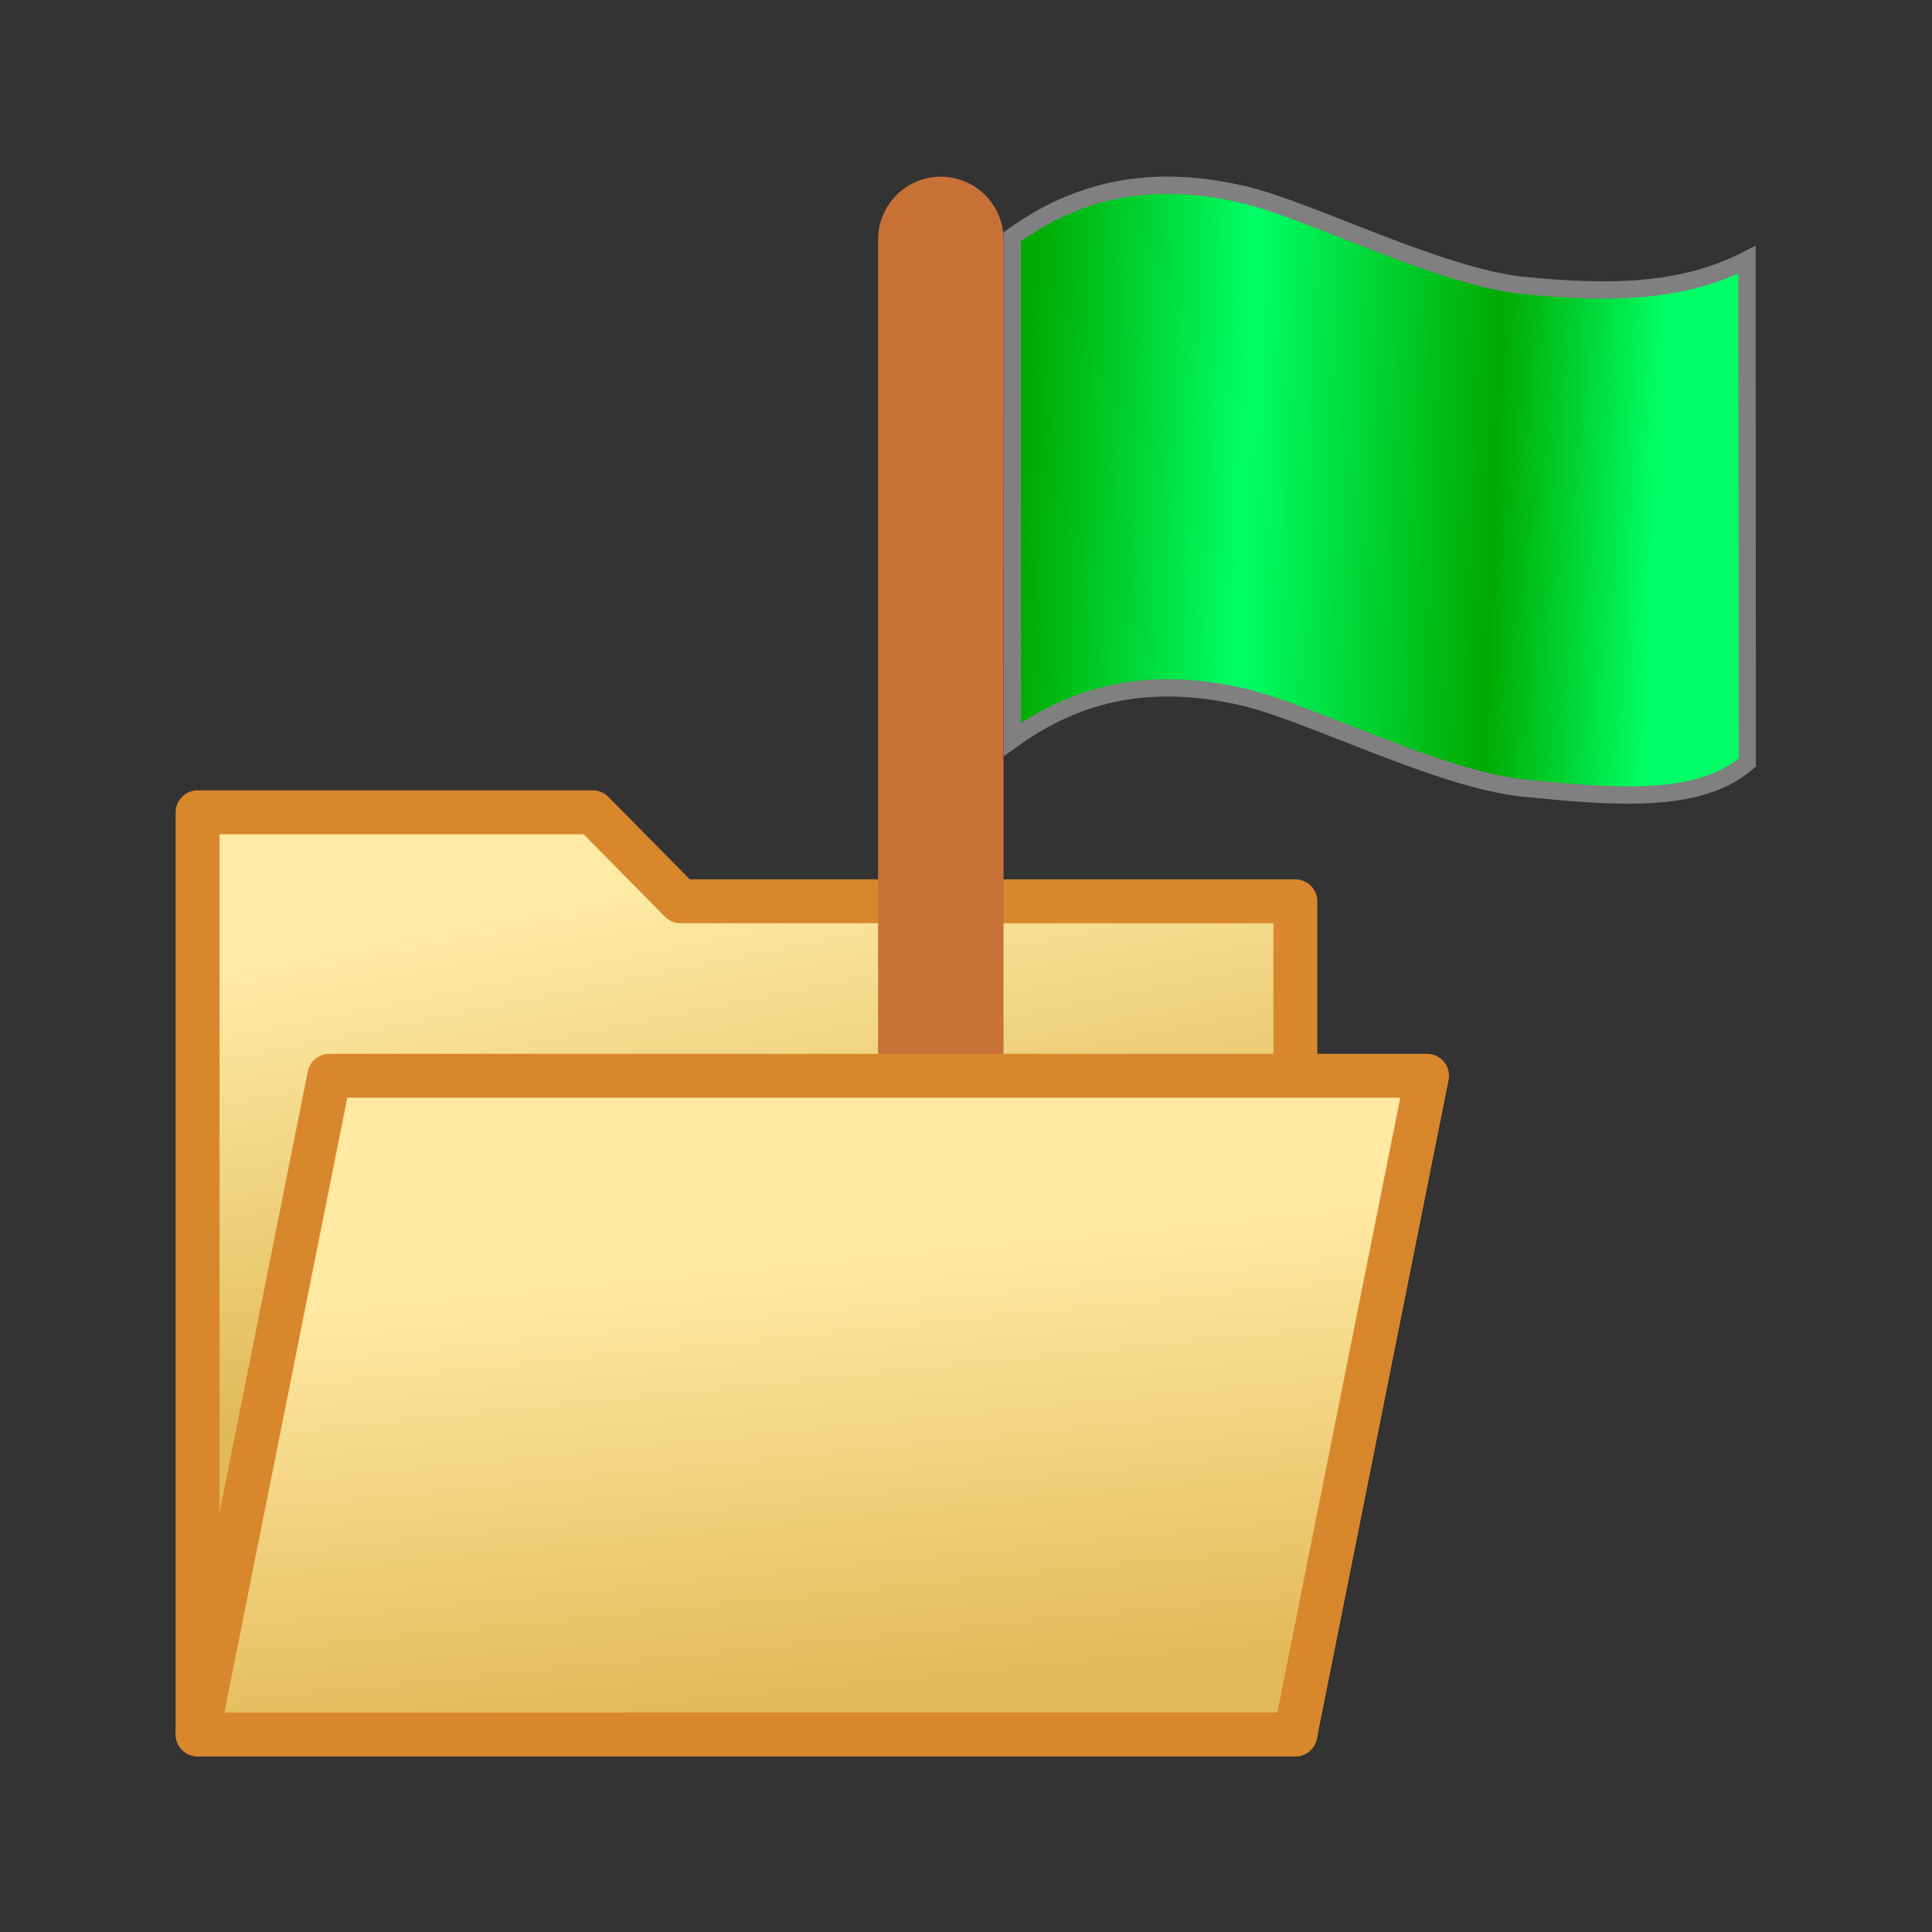 <?xml version="1.0" encoding="UTF-8" standalone="no"?>
<!-- Created with Inkscape (http://www.inkscape.org/) -->

<svg
   xmlns:dc="http://purl.org/dc/elements/1.1/"
   xmlns:cc="http://creativecommons.org/ns#"
   xmlns:rdf="http://www.w3.org/1999/02/22-rdf-syntax-ns#"
   xmlns:svg="http://www.w3.org/2000/svg"
   xmlns="http://www.w3.org/2000/svg"
   xmlns:xlink="http://www.w3.org/1999/xlink"
   xmlns:sodipodi="http://sodipodi.sourceforge.net/DTD/sodipodi-0.dtd"
   xmlns:inkscape="http://www.inkscape.org/namespaces/inkscape"
   width="44"
   height="44"
   id="svg2"
   sodipodi:version="0.32"
   inkscape:version="0.92.3 (2405546, 2018-03-11)"
   version="1.0"
   sodipodi:docname="da_directory_200.svg"
   inkscape:output_extension="org.inkscape.output.svg.inkscape"
   inkscape:export-filename="da_directory_200.png"
   inkscape:export-xdpi="96"
   inkscape:export-ydpi="96">
  <rect width="100%" height="100%" fill="#333333" stroke="none"/>
  <defs
     id="defs4">
    <linearGradient
       inkscape:collect="always"
       id="linearGradient1094">
      <stop
         style="stop-color:#00ff66;stop-opacity:1"
         offset="0"
         id="stop1086" />
      <stop
         id="stop1088"
         offset="0.258"
         style="stop-color:#00aa00;stop-opacity:1" />
      <stop
         style="stop-color:#00ff66;stop-opacity:1"
         offset="0.65"
         id="stop1090" />
      <stop
         style="stop-color:#00aa00;stop-opacity:1"
         offset="1"
         id="stop1092" />
    </linearGradient>
    <linearGradient
       gradientTransform="matrix(-1.002,-0.189,0,0.883,23.558,0.754)"
       y2="2.239"
       x2="17.185"
       y1="2.6"
       x1="7.185"
       gradientUnits="userSpaceOnUse"
       id="linearGradient1084"
       xlink:href="#linearGradient1094"
       inkscape:collect="always" />
    <linearGradient
       id="linearGradient1041"
       inkscape:collect="always">
      <stop
         id="stop1037"
         offset="0"
         style="stop-color:#ffe9a3;stop-opacity:1" />
      <stop
         id="stop1039"
         offset="1"
         style="stop-color:#e3ba59;stop-opacity:1" />
    </linearGradient>
    <linearGradient
       id="linearGradient1031"
       inkscape:collect="always">
      <stop
         id="stop1027"
         offset="0"
         style="stop-color:#ffeaa6;stop-opacity:1" />
      <stop
         id="stop1029"
         offset="1"
         style="stop-color:#e0ba58;stop-opacity:1" />
    </linearGradient>
    <linearGradient
       inkscape:collect="always"
       xlink:href="#linearGradient1031"
       id="linearGradient1033-6"
       x1="-11.5"
       y1="11"
       x2="-10.5"
       y2="16"
       gradientUnits="userSpaceOnUse"
       gradientTransform="translate(17,-6.5)" />
    <linearGradient
       inkscape:collect="always"
       xlink:href="#linearGradient1041"
       id="linearGradient1043-9"
       x1="6"
       y1="25"
       x2="6.5"
       y2="30"
       gradientUnits="userSpaceOnUse"
       gradientTransform="translate(1.5,-16.5)" />
  </defs>
  <sodipodi:namedview
     id="base"
     pagecolor="#ffffff"
     bordercolor="#666666"
     borderopacity="1.0"
     inkscape:pageopacity="0.0"
     inkscape:pageshadow="2"
     inkscape:zoom="26.111111"
     inkscape:cx="22"
     inkscape:cy="22"
     inkscape:document-units="px"
     inkscape:current-layer="layer1"
     showgrid="true"
     objecttolerance="10"
     gridtolerance="10"
     guidetolerance="10"
     showguides="true"
     inkscape:guide-bbox="true"
     inkscape:window-width="1920"
     inkscape:window-height="1137"
     inkscape:window-x="-8"
     inkscape:window-y="-8"
     inkscape:window-maximized="1"
     inkscape:snap-bbox="true"
     inkscape:bbox-paths="true"
     inkscape:bbox-nodes="true"
     inkscape:snap-bbox-edge-midpoints="true"
     inkscape:snap-bbox-midpoints="true"
     inkscape:object-paths="true"
     inkscape:snap-intersection-paths="true"
     inkscape:snap-smooth-nodes="true"
     inkscape:snap-midpoints="true"
     inkscape:snap-object-midpoints="true">
    <inkscape:grid
       type="xygrid"
       id="grid2409"
       visible="true"
       enabled="true"
       spacingx="0.5"
       spacingy="0.5"
       empspacing="2"
       snapvisiblegridlinesonly="true"
       originx="0"
       originy="0" />
  </sodipodi:namedview>
  <g
     inkscape:label="Ebene 1"
     inkscape:groupmode="layer"
     id="layer1"
     transform="translate(0,12)">
    <g
       transform="scale(2)"
       id="layer1-5"
       inkscape:label="Ebene 1">
      <g
         transform="translate(-117.956,-1033.291)"
         id="text846-5"
         style="font-style:normal;font-weight:normal;font-size:10.667px;line-height:25px;font-family:sans-serif;letter-spacing:0px;word-spacing:0px;fill:#000000;fill-opacity:1;stroke:none;stroke-width:1px;stroke-linecap:butt;stroke-linejoin:miter;stroke-opacity:1"
         aria-label="7" />
      <g
         transform="translate(-143.975,-1037.996)"
         id="text846-8-3"
         style="font-style:normal;font-weight:normal;font-size:10.667px;line-height:25px;font-family:sans-serif;letter-spacing:0px;word-spacing:0px;fill:#000000;fill-opacity:1;stroke:none;stroke-width:1px;stroke-linecap:butt;stroke-linejoin:miter;stroke-opacity:1"
         aria-label="7" />
      <path
         sodipodi:nodetypes="ccccccc"
         inkscape:connector-curvature="0"
         style="fill:url(#linearGradient1033-6);fill-opacity:1;stroke:#d8872d;stroke-width:0.5;stroke-linecap:butt;stroke-linejoin:round;stroke-miterlimit:4;stroke-dasharray:none;stroke-opacity:1"
         d="M 2.25,13.75 V 3.25 h 4.5 l 1,1.013 h 7 V 13.75 Z"
         id="path848-2" />
      <g
         transform="matrix(0.714,0,0,0.714,7.143,-0.418)"
         id="g892">
        <path
           style="fill:url(#linearGradient1084);fill-opacity:1;fill-rule:evenodd;stroke:#808080;stroke-width:0.276;stroke-linecap:butt;stroke-linejoin:miter;stroke-miterlimit:4;stroke-dasharray:none;stroke-opacity:1"
           d="m 6.138,-4.042 c 1.049,-0.756 2.223,-1.016 3.694,-0.672 1.053,0.247 3.116,1.31 4.451,1.447 1.456,0.149 2.577,0.102 3.574,-0.407 l 0.005,8.016 C 17.102,5.009 15.743,4.897 14.287,4.749 12.953,4.612 10.89,3.549 9.837,3.302 8.366,2.957 7.192,3.218 6.143,3.974 Z"
           id="path1082"
           inkscape:connector-curvature="0"
           sodipodi:nodetypes="cssccsscc" />
        <path
           style="fill:none;fill-rule:evenodd;stroke:#c87137;stroke-width:2;stroke-linecap:round;stroke-linejoin:miter;stroke-miterlimit:4;stroke-dasharray:none;stroke-opacity:1"
           d="M 5,-4 V 14"
           id="path1257-5"
           inkscape:connector-curvature="0"
           sodipodi:nodetypes="cc" />
      </g>
      <path
         id="path896-5"
         d="M 16.25,6.25 H 3.75 l -1.5,7.5 h 12.5 z"
         style="fill:url(#linearGradient1043-9);fill-opacity:1;stroke:#d8872d;stroke-width:0.5;stroke-linecap:butt;stroke-linejoin:round;stroke-miterlimit:4;stroke-dasharray:none;stroke-opacity:1"
         inkscape:connector-curvature="0"
         sodipodi:nodetypes="ccccc" />
    </g>
  </g>
</svg>
